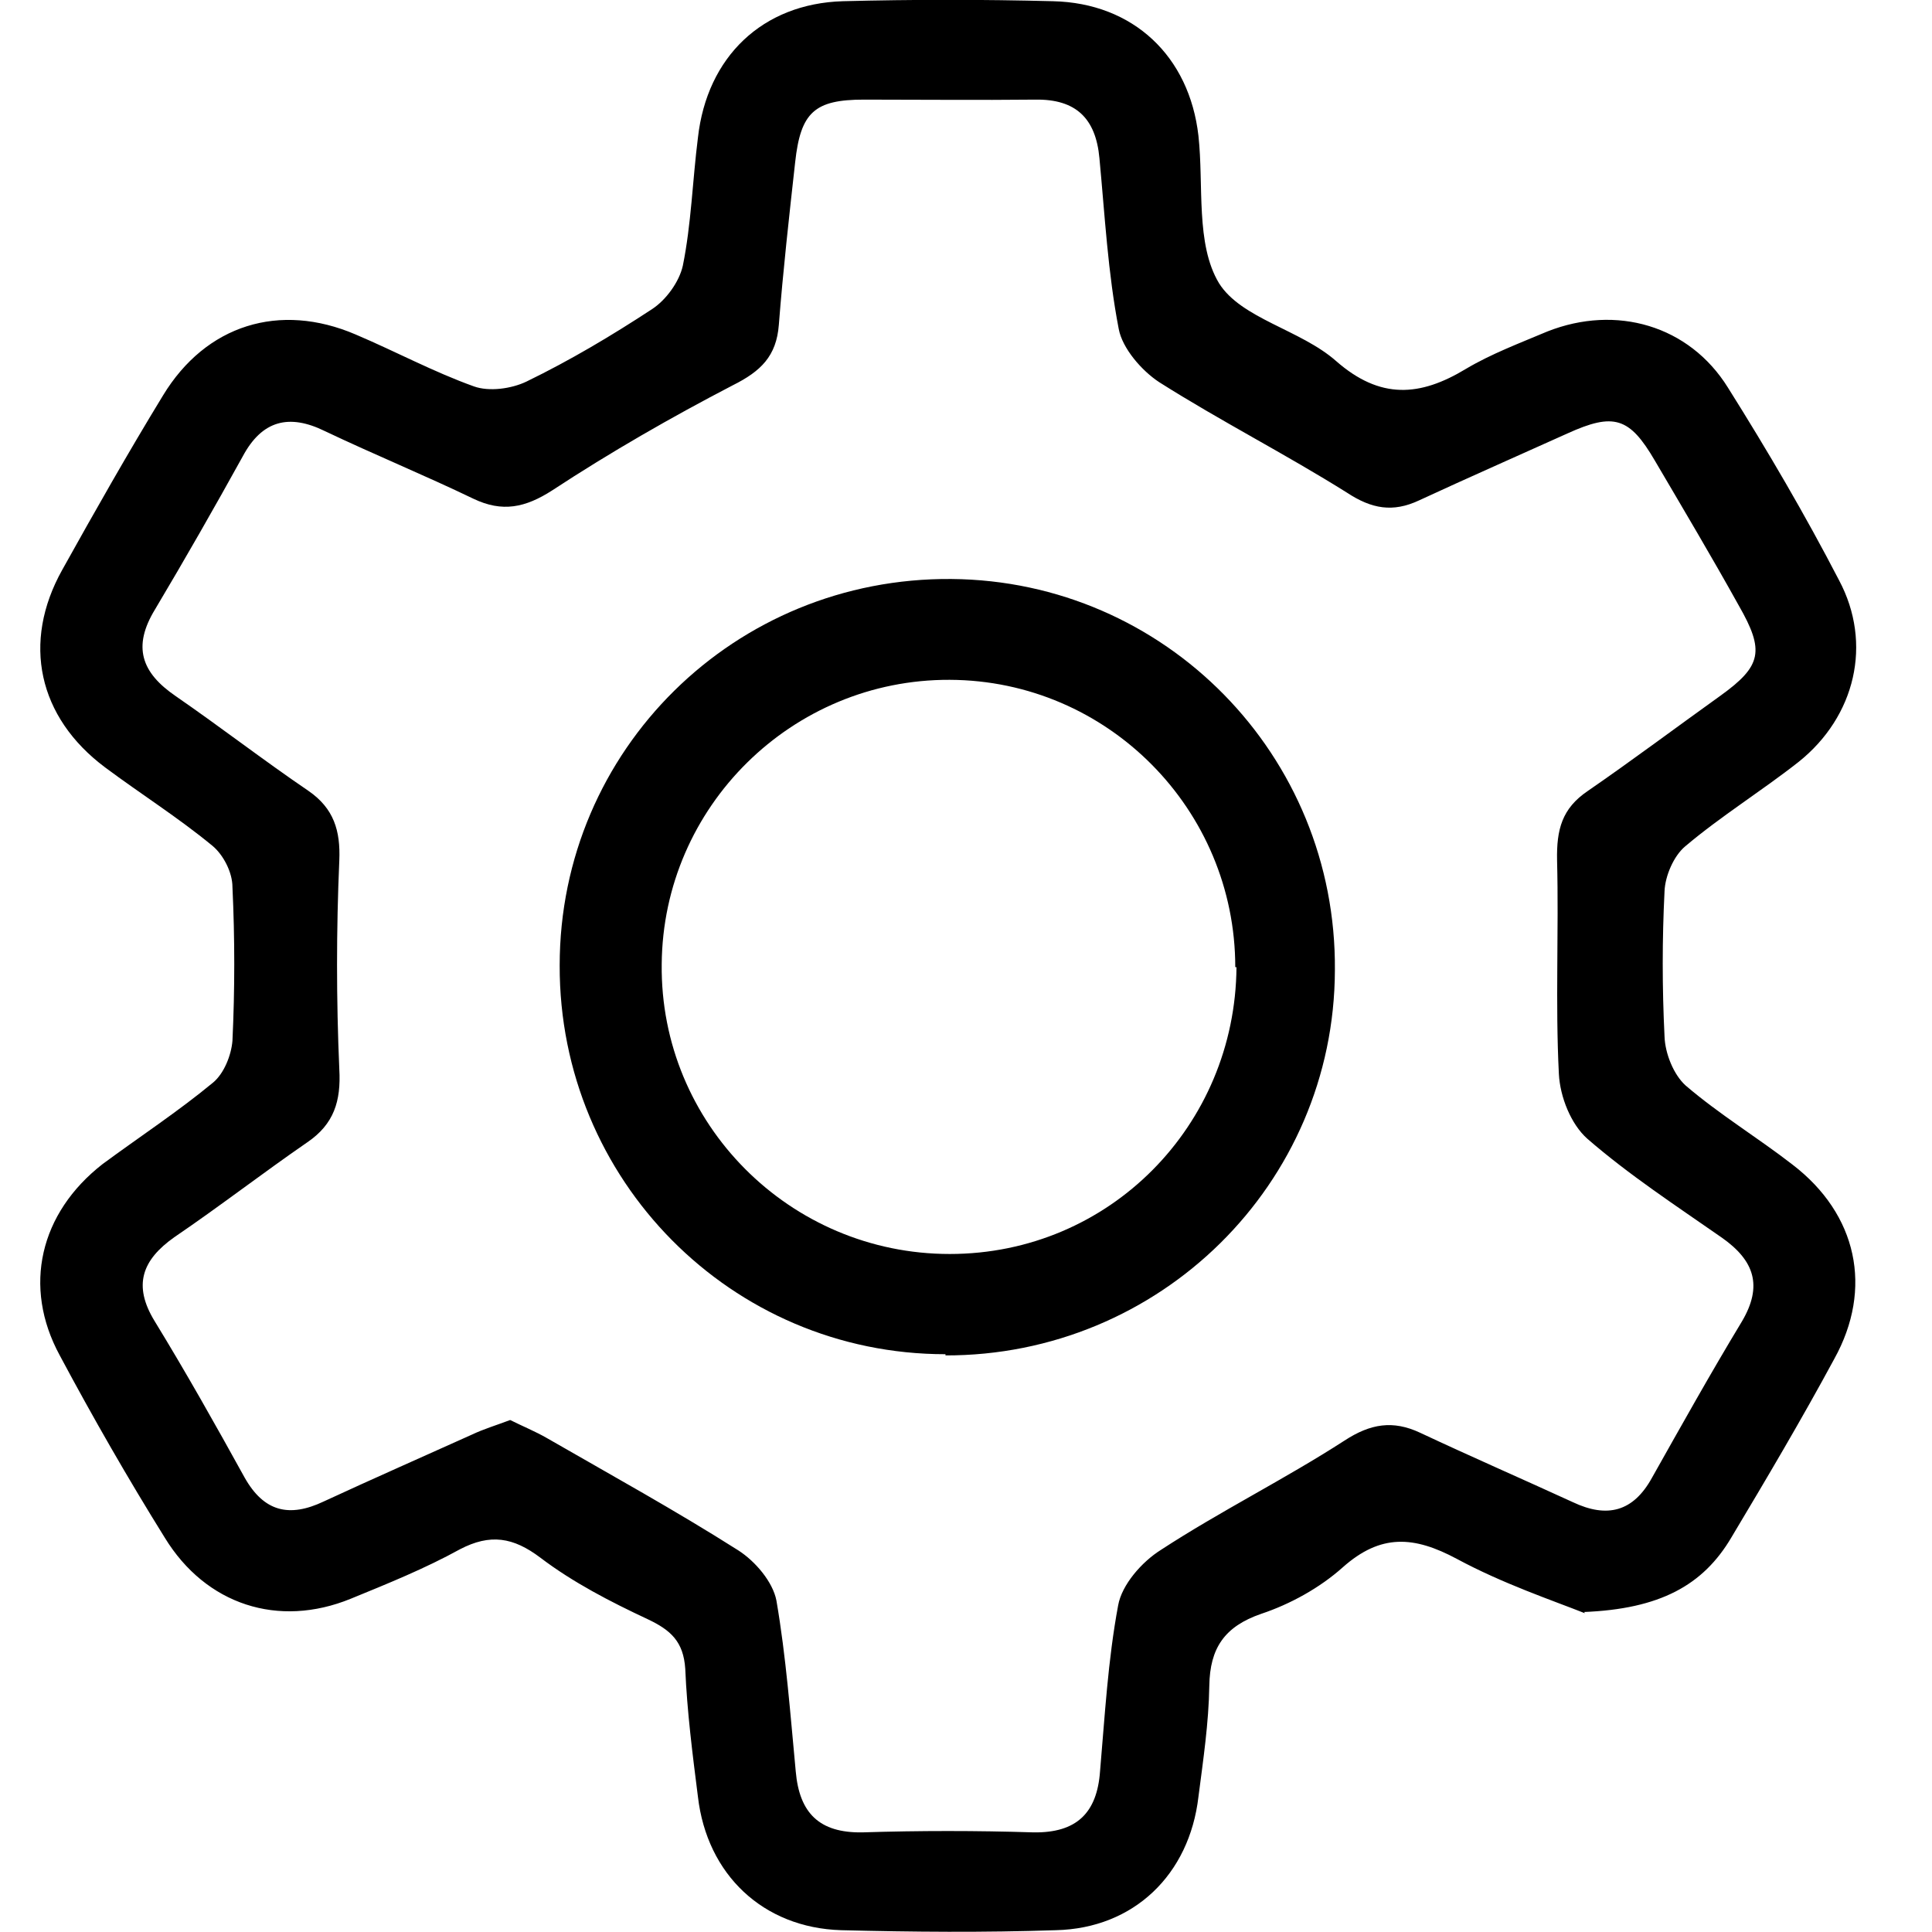 <?xml version="1.0" encoding="UTF-8"?>
<svg id="Layer_1" data-name="Layer 1" xmlns="http://www.w3.org/2000/svg" viewBox="0 0 32 32">
  <defs>
    <style>
      .cls-1 {
        fill: #000;
        stroke-width: 0px;
      }
    </style>
  </defs>
  <path class="cls-1" d="M26.25,26.72c-.53-.21-1.36-.49-2.12-.9-.71-.38-1.26-.42-1.89.14-.38.34-.87.61-1.35.77-.61.21-.85.57-.86,1.19-.01.62-.1,1.22-.18,1.84-.15,1.29-1.07,2.18-2.36,2.21-1.19.04-2.37.03-3.56,0-1.29-.04-2.22-.92-2.37-2.21-.09-.71-.18-1.41-.21-2.12-.03-.45-.24-.64-.62-.82-.62-.29-1.24-.61-1.78-1.02-.45-.34-.83-.4-1.33-.14-.58.32-1.2.57-1.81.82-1.2.49-2.4.1-3.08-1.01-.61-.98-1.19-1.99-1.74-3.02-.62-1.14-.33-2.36.71-3.17.61-.45,1.25-.87,1.83-1.35.18-.15.3-.45.32-.69.04-.85.04-1.7,0-2.55,0-.24-.15-.53-.33-.68-.57-.47-1.19-.86-1.78-1.3-1.11-.83-1.38-2.07-.71-3.27.54-.97,1.09-1.94,1.67-2.89.71-1.17,1.93-1.55,3.19-1.01.66.28,1.29.62,1.96.86.25.09.62.04.87-.08.72-.35,1.41-.76,2.08-1.2.23-.15.45-.45.51-.72.14-.69.16-1.41.25-2.12C11.71.94,12.63.06,13.96.02c1.16-.03,2.32-.03,3.48,0,1.33.03,2.26.91,2.41,2.23.09.82-.05,1.79.34,2.44.37.59,1.35.77,1.94,1.29.73.64,1.39.59,2.15.13.42-.25.9-.43,1.35-.62,1.14-.45,2.35-.1,2.99.93.66,1.05,1.28,2.11,1.84,3.19.56,1.05.27,2.26-.67,3.01-.61.48-1.29.9-1.88,1.4-.19.16-.33.49-.34.74-.04.8-.04,1.6,0,2.41.01.28.15.63.35.81.56.48,1.19.86,1.77,1.31,1.07.82,1.34,2.05.69,3.22-.54,1-1.12,1.98-1.7,2.95-.47.8-1.19,1.19-2.45,1.24h.01ZM8.45,23.52c.2.1.42.19.61.3,1.06.61,2.13,1.2,3.17,1.86.28.18.57.52.63.83.16.93.23,1.88.32,2.83.06.69.39,1.02,1.1,1.01.95-.03,1.89-.03,2.84,0,.71.01,1.05-.32,1.1-1.01.08-.92.13-1.84.3-2.75.06-.34.39-.72.71-.92.98-.64,2.05-1.17,3.04-1.81.43-.28.8-.34,1.25-.13.83.39,1.68.76,2.53,1.15.57.27,1,.16,1.31-.4.49-.87.97-1.73,1.49-2.59.35-.59.21-1.01-.33-1.39-.76-.53-1.54-1.04-2.23-1.64-.27-.24-.45-.69-.47-1.07-.06-1.17,0-2.36-.03-3.54-.01-.51.08-.86.51-1.15.74-.51,1.46-1.05,2.2-1.58.68-.49.73-.74.3-1.49-.45-.81-.92-1.6-1.39-2.4-.42-.72-.68-.8-1.45-.45-.82.37-1.64.73-2.46,1.11-.43.2-.78.14-1.19-.13-1.02-.64-2.1-1.19-3.11-1.83-.29-.19-.61-.56-.67-.88-.18-.93-.23-1.88-.32-2.83-.06-.66-.39-.98-1.06-.97-.95.01-1.89,0-2.84,0-.82,0-1.05.21-1.14,1.04-.1.9-.2,1.79-.27,2.69-.04.52-.3.77-.76,1-1.02.53-2.03,1.11-2.99,1.74-.45.29-.83.37-1.31.14-.81-.39-1.64-.73-2.46-1.12-.59-.29-1.04-.18-1.36.42-.47.85-.95,1.69-1.45,2.53-.38.62-.23,1.05.34,1.44.74.51,1.45,1.06,2.2,1.57.42.29.53.66.51,1.15-.05,1.15-.05,2.31,0,3.46.03.53-.09.91-.53,1.21-.74.51-1.45,1.06-2.2,1.57-.54.38-.69.8-.33,1.39.52.85,1.01,1.72,1.49,2.59.32.57.74.67,1.31.4.82-.38,1.64-.74,2.46-1.11.19-.09.39-.15.63-.24v.03Z"/>
  <path class="cls-1" d="M15.66,22.43c-3.55,0-6.4-2.89-6.39-6.44,0-3.57,2.9-6.43,6.49-6.4,3.54.03,6.38,2.92,6.35,6.48-.01,3.54-2.9,6.39-6.46,6.38h.01ZM20.46,16.02c0-2.61-2.11-4.75-4.73-4.76-2.61-.01-4.75,2.1-4.77,4.71-.03,2.64,2.12,4.8,4.77,4.8s4.73-2.13,4.75-4.75h-.01Z"/>
</svg>